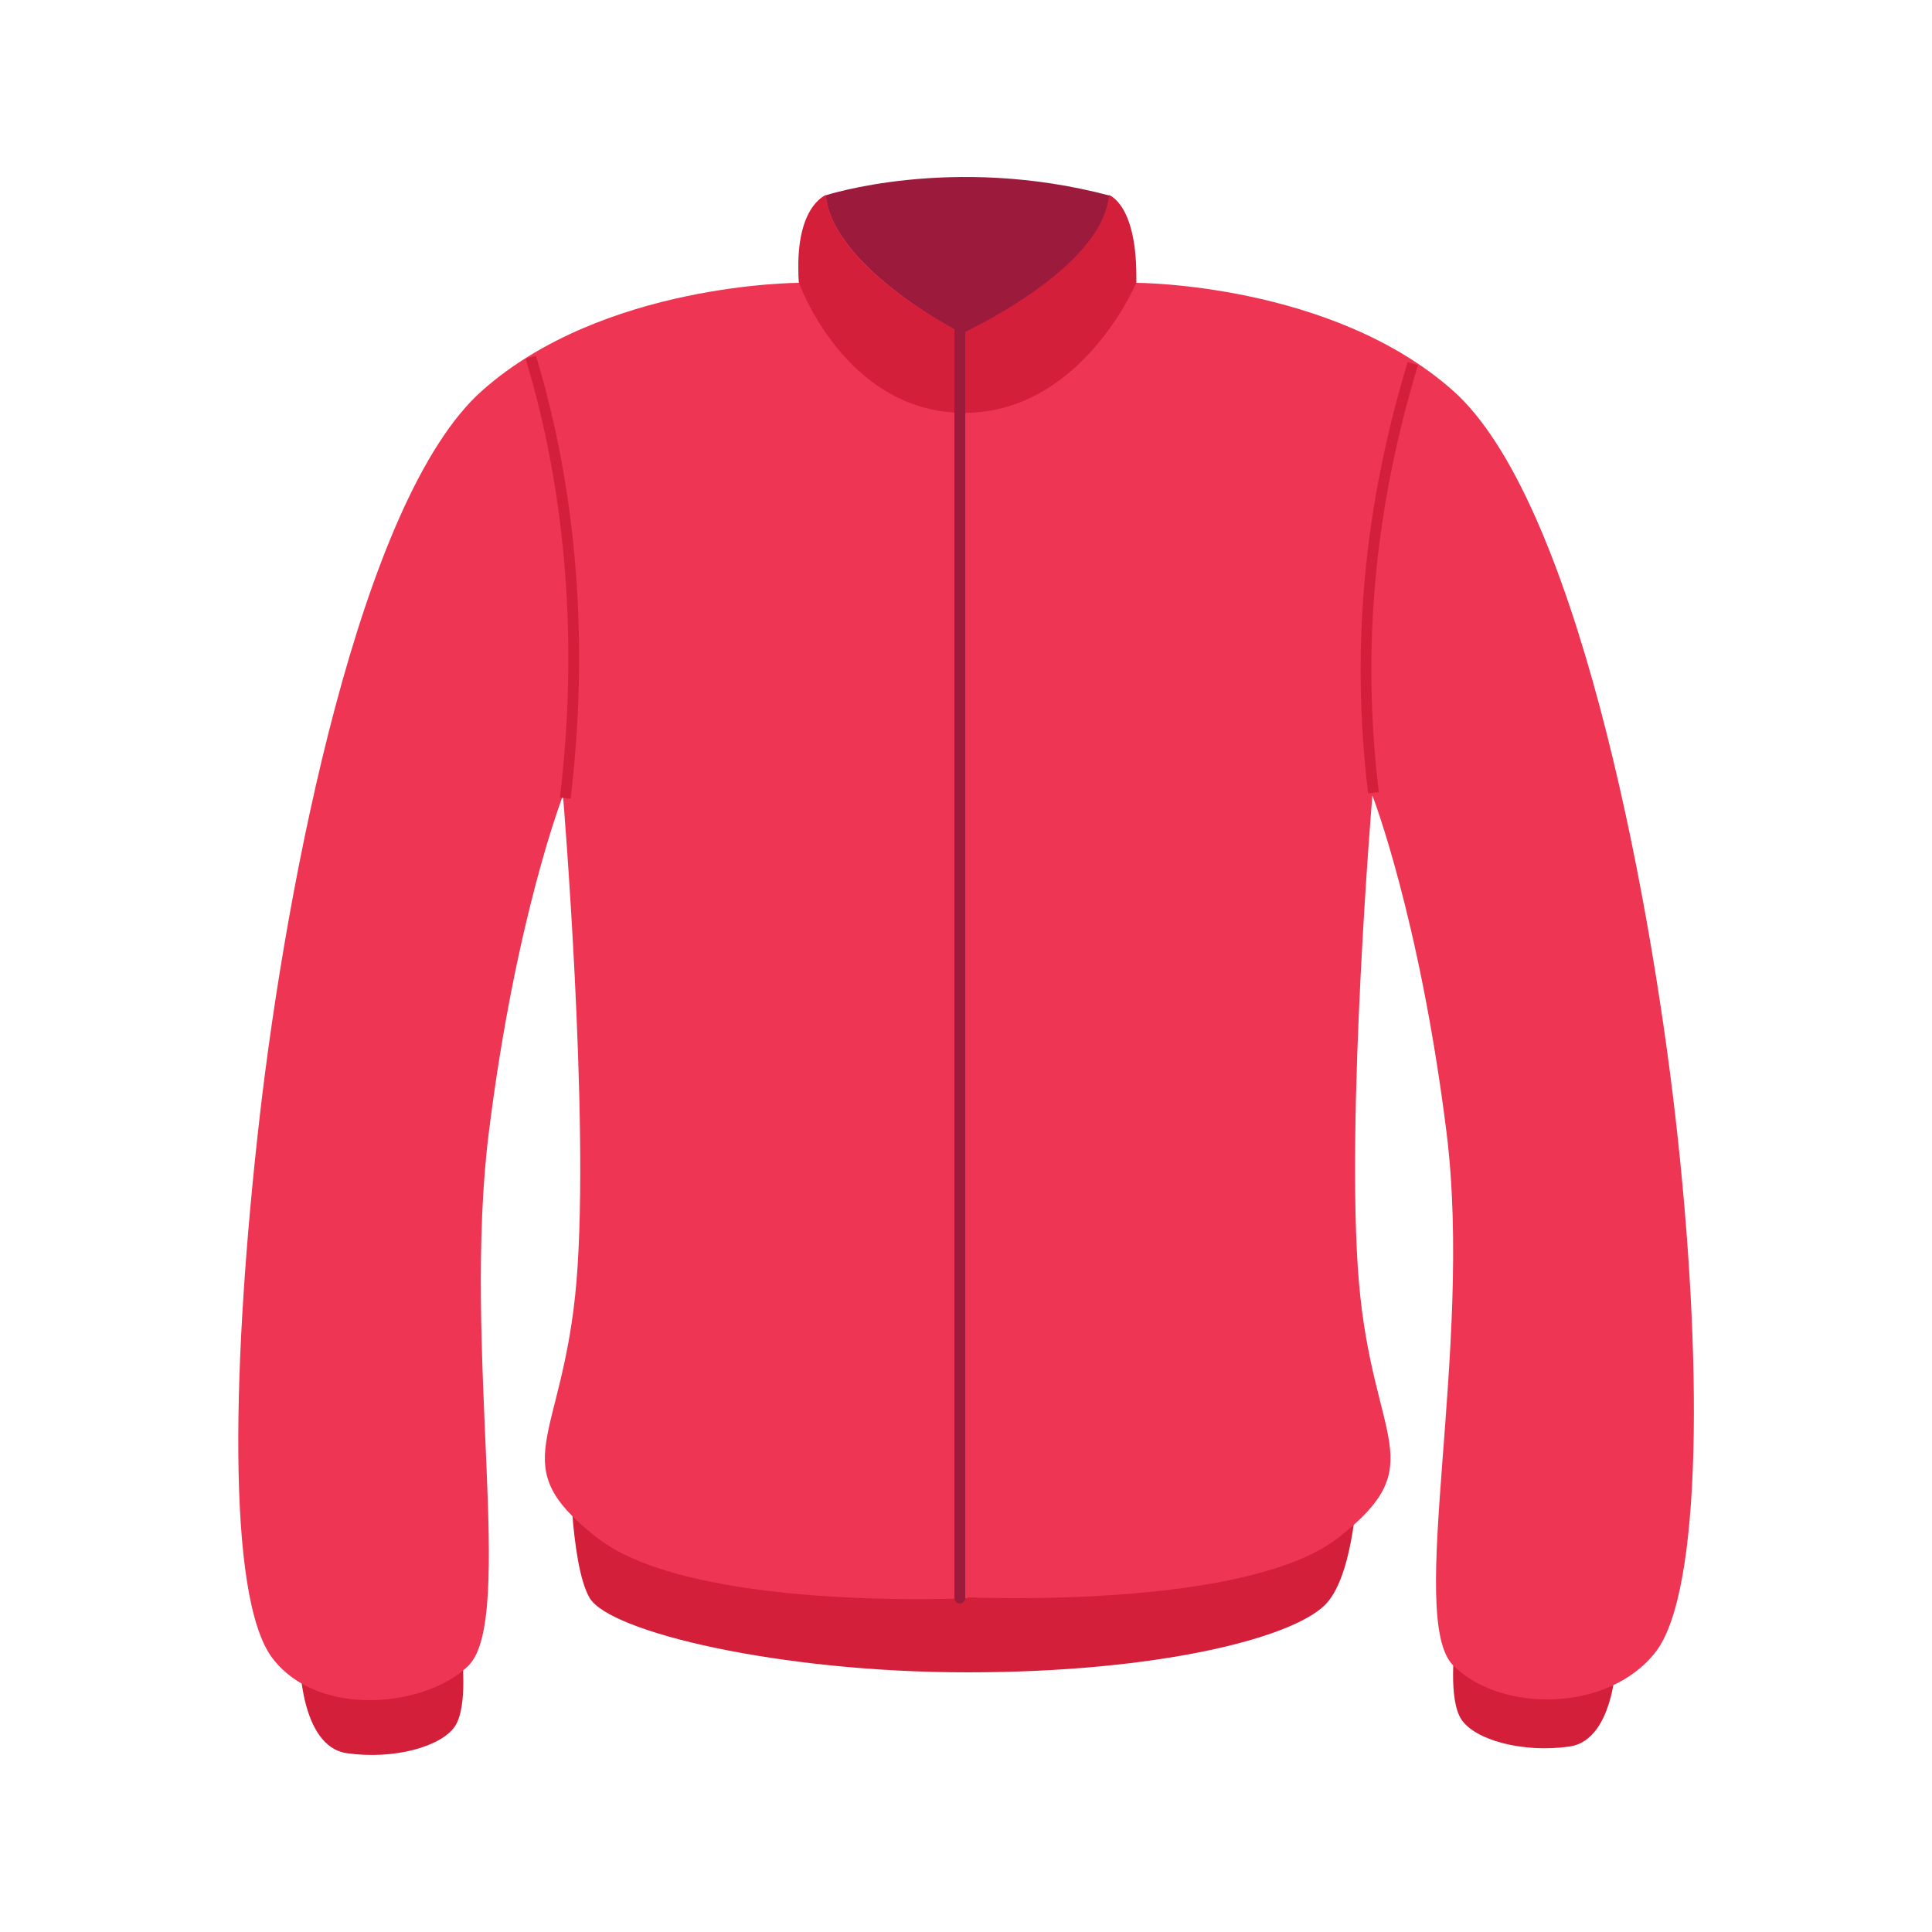 <?xml version="1.0" encoding="utf-8"?>
<!-- Generator: Adobe Illustrator 24.1.2, SVG Export Plug-In . SVG Version: 6.00 Build 0)  -->
<svg version="1.1" xmlns="http://www.w3.org/2000/svg" xmlns:xlink="http://www.w3.org/1999/xlink" x="0px" y="0px"
	 viewBox="0 0 150 150" style="enable-background:new 0 0 150 150;" xml:space="preserve">
<style type="text/css">
	.st0{fill:#4F76B8;}
	.st1{fill:#E2DAD8;}
	.st2{opacity:0.53;}
	.st3{fill:#3D2A41;}
	.st4{fill:#5188C7;}
	.st5{fill:#B9C5DE;}
	.st6{fill:#D41F3B;}
	.st7{fill:#9C1B3D;}
	.st8{fill:#EE3553;}
</style>
<g id="Layer_2">
</g>
<g id="Layer_1">
	<g>
		<g>
			<path class="st0" d="M278.16,17.8c0,0,5.85-1.77,12.93-1.77c7.08,0,11.8,1.77,11.8,1.77l-11.8,13.87L278.16,17.8z"/>
		</g>
		<g>
			<path class="st1" d="M327.13,138.45c0,0-1.23-11.51-2.41-25.67c-1.18-14.16,1.18-42.48,1.18-42.48s0.88,2.27,2.07,6.59
				l21.88-7.47c-5.31-15.04-10.49-28.85-16.87-34.52c-10.62-9.44-27.73-9.44-27.73-9.44c-1.42-5.01-2.36-7.67-2.36-7.67
				c-0.58,6.33-11.81,12.1-12.36,12.38c-0.55-0.28-11.79-6.05-12.36-12.38c0,0-0.94,2.66-2.36,7.67c0,0-17.11,0-27.73,9.44
				c-6.38,5.67-11.56,19.47-16.87,34.52l21.88,7.47c1.18-4.31,2.07-6.59,2.07-6.59s2.36,28.32,1.18,42.48
				c-1.18,14.16-1.82,25.76-1.82,25.76L327.13,138.45z"/>
		</g>
		<g class="st2">
			<path class="st3" d="M325.95,70.6c-0.15,0-0.27-0.11-0.29-0.26c-1.68-13.96-0.76-26.89,2.74-38.46c0.05-0.16,0.21-0.25,0.37-0.2
				c0.16,0.05,0.24,0.21,0.2,0.37c-3.48,11.48-4.39,24.34-2.72,38.21c0.02,0.16-0.1,0.31-0.26,0.33
				C325.98,70.6,325.97,70.6,325.95,70.6z"/>
		</g>
		<g class="st2">
			<path class="st3" d="M255.1,70.6c-0.01,0-0.02,0-0.04,0c-0.16-0.02-0.28-0.17-0.26-0.33c1.67-13.87,0.76-26.73-2.72-38.21
				c-0.05-0.16,0.04-0.32,0.2-0.37c0.16-0.05,0.32,0.04,0.37,0.2c3.5,11.56,4.42,24.5,2.74,38.46
				C255.38,70.49,255.25,70.6,255.1,70.6z"/>
		</g>
		<g>
			<g>
				<path class="st4" d="M289.62,44.94c0-0.65,0.53-1.18,1.18-1.18s1.18,0.53,1.18,1.18c0,0.65-0.53,1.18-1.18,1.18
					S289.62,45.59,289.62,44.94z"/>
			</g>
			<g>
				<path class="st4" d="M233.11,68.46c0-0.65,0.53-1.18,1.18-1.18c0.65,0,1.18,0.53,1.18,1.18s-0.53,1.18-1.18,1.18
					C233.63,69.64,233.11,69.11,233.11,68.46z"/>
			</g>
			<g>
				<path class="st4" d="M289.62,56.49c0-0.65,0.53-1.18,1.18-1.18s1.18,0.53,1.18,1.18c0,0.65-0.53,1.18-1.18,1.18
					S289.62,57.14,289.62,56.49z"/>
			</g>
			<g>
				<path class="st4" d="M289.62,68.03c0-0.65,0.53-1.18,1.18-1.18s1.18,0.53,1.18,1.18c0,0.65-0.53,1.18-1.18,1.18
					S289.62,68.68,289.62,68.03z"/>
			</g>
			<g>
				<path class="st4" d="M289.62,79.58c0-0.65,0.53-1.18,1.18-1.18s1.18,0.53,1.18,1.18c0,0.65-0.53,1.18-1.18,1.18
					S289.62,80.23,289.62,79.58z"/>
			</g>
			<g>
				<path class="st4" d="M289.62,91.13c0-0.65,0.53-1.18,1.18-1.18s1.18,0.53,1.18,1.18c0,0.65-0.53,1.18-1.18,1.18
					S289.62,91.78,289.62,91.13z"/>
			</g>
			<g>
				<path class="st4" d="M289.62,102.67c0-0.65,0.53-1.18,1.18-1.18s1.18,0.53,1.18,1.18c0,0.65-0.53,1.18-1.18,1.18
					S289.62,103.33,289.62,102.67z"/>
			</g>
			<g>
				<path class="st4" d="M289.62,114.22c0-0.65,0.53-1.18,1.18-1.18s1.18,0.53,1.18,1.18c0,0.65-0.53,1.18-1.18,1.18
					S289.62,114.87,289.62,114.22z"/>
			</g>
			<g>
				<path class="st4" d="M289.62,125.77c0-0.65,0.53-1.18,1.18-1.18s1.18,0.53,1.18,1.18c0,0.65-0.53,1.18-1.18,1.18
					S289.62,126.42,289.62,125.77z"/>
			</g>
		</g>
		<g class="st2">
			<path class="st3" d="M294.02,138.45c-0.16,0-0.3-0.13-0.3-0.3V27.83c0-0.16,0.13-0.3,0.3-0.3c0.16,0,0.3,0.13,0.3,0.3v110.33
				C294.31,138.32,294.18,138.45,294.02,138.45z"/>
		</g>
		<g class="st2">
			<path class="st3" d="M287.53,138.45c-0.16,0-0.3-0.13-0.3-0.3V27.83c0-0.16,0.13-0.3,0.3-0.3s0.3,0.13,0.3,0.3v110.33
				C287.82,138.32,287.69,138.45,287.53,138.45z"/>
		</g>
		<g>
			<path class="st5" d="M302.89,17.8L290.5,30.19l5.95,7.38c0,0,8.55-6.19,9.73-12.09L302.89,17.8z"/>
		</g>
		<g>
			<path class="st5" d="M278.16,17.8l12.39,12.39l-5.95,7.38c0,0-8.55-6.19-9.73-12.09L278.16,17.8z"/>
		</g>
		<g>
			<polygon class="st5" points="327.97,76.89 349.85,69.42 348.45,65.64 326.87,72.99 			"/>
		</g>
		<g>
			<polygon class="st5" points="252.99,76.89 231.11,69.42 232.57,65.64 254.3,73.15 			"/>
		</g>
	</g>
	<g>
		<g>
			<path class="st6" d="M44.22,112.56c0,0,0,8.9,1.57,11.52c1.57,2.62,14.66,5.76,29.33,5.76c14.66,0,25.14-2.62,27.76-5.24
				c2.62-2.62,2.62-11.52,2.62-11.52L44.22,112.56z"/>
		</g>
		<g>
			<path class="st6" d="M23.27,128.79c0,0,0,6.81,3.67,7.33c3.67,0.52,7.33-0.52,8.38-2.09c1.05-1.57,0.52-5.76,0.52-5.76
				L23.27,128.79z"/>
		</g>
		<g>
			<path class="st6" d="M125.52,128.27c0,0,0,6.81-3.67,7.33c-3.67,0.52-7.33-0.52-8.38-2.09c-1.05-1.57-0.52-5.76-0.52-5.76
				L125.52,128.27z"/>
		</g>
		<g>
			<path class="st7" d="M64.02,15.19c0,0,9.86-3.26,22.15,0c0,0-0.03,14.19-11.58,14.63C64.85,30.18,64.02,15.19,64.02,15.19z"/>
		</g>
		<g>
			<path class="st8" d="M130.1,86.9c-2.09-18.33-7.86-48.18-17.28-56.56c-9.43-8.38-24.61-8.38-24.61-8.38
				c0.02-5.81-2.09-6.81-2.09-6.81c-0.52,5.76-11,11-11,11s-10.47-5.24-11-11c0,0-2.36,0.97-2.09,6.81c0,0-15.19,0-24.61,8.38
				c-9.43,8.38-15.19,38.23-17.28,56.56c-2.09,18.33-2.62,37.18,1.05,41.89c3.67,4.71,12.04,3.67,15.19,0.52
				c3.67-3.67-0.52-24.61,1.57-41.37c2.09-16.76,5.76-26.18,5.76-26.18s2.09,25.14,1.05,37.71c-1.05,12.57-5.76,14.14,1.57,19.9
				c7.33,5.76,28.8,4.71,28.8,4.71v-0.06c4.01,0.14,22.29,0.46,28.8-4.65c7.33-5.76,2.62-7.33,1.57-19.9
				c-1.05-12.57,1.05-37.71,1.05-37.71s3.67,9.43,5.76,26.18c2.09,16.76-3.14,37.71,0.52,41.37c3.67,3.67,12.04,3.67,15.71-1.05
				C132.19,123.56,132.19,105.23,130.1,86.9z"/>
		</g>
		<g>
			<path class="st6" d="M106.22,61.6c-1.35-11.24-0.35-22.19,3.07-33.49l0.8,0.24c-3.39,11.18-4.38,22.02-3.04,33.15L106.22,61.6z"
				/>
		</g>
		<g>
			<path class="st6" d="M44.3,62.02l-0.83-0.1c1.43-11.84,0.51-23.62-2.66-34.06l0.8-0.24C44.82,38.17,45.74,50.07,44.3,62.02z"/>
		</g>
		<g>
			<path class="st6" d="M86.11,15.15c-0.52,5.76-11.4,10.72-11.4,10.72s-10.07-4.96-10.59-10.72c0,0-2.52,0.89-2.09,6.81
				c0,0,3.53,9.89,12.55,10.09c9.31,0.21,13.64-10.09,13.64-10.09C88.35,15.87,86.11,15.15,86.11,15.15z"/>
		</g>
		<g>
			<path class="st7" d="M74.52,124.5c-0.23,0-0.42-0.19-0.42-0.42V25.63c0-0.23,0.19-0.42,0.42-0.42c0.23,0,0.42,0.19,0.42,0.42
				v98.45C74.94,124.31,74.75,124.5,74.52,124.5z"/>
		</g>
	</g>
</g>
</svg>
